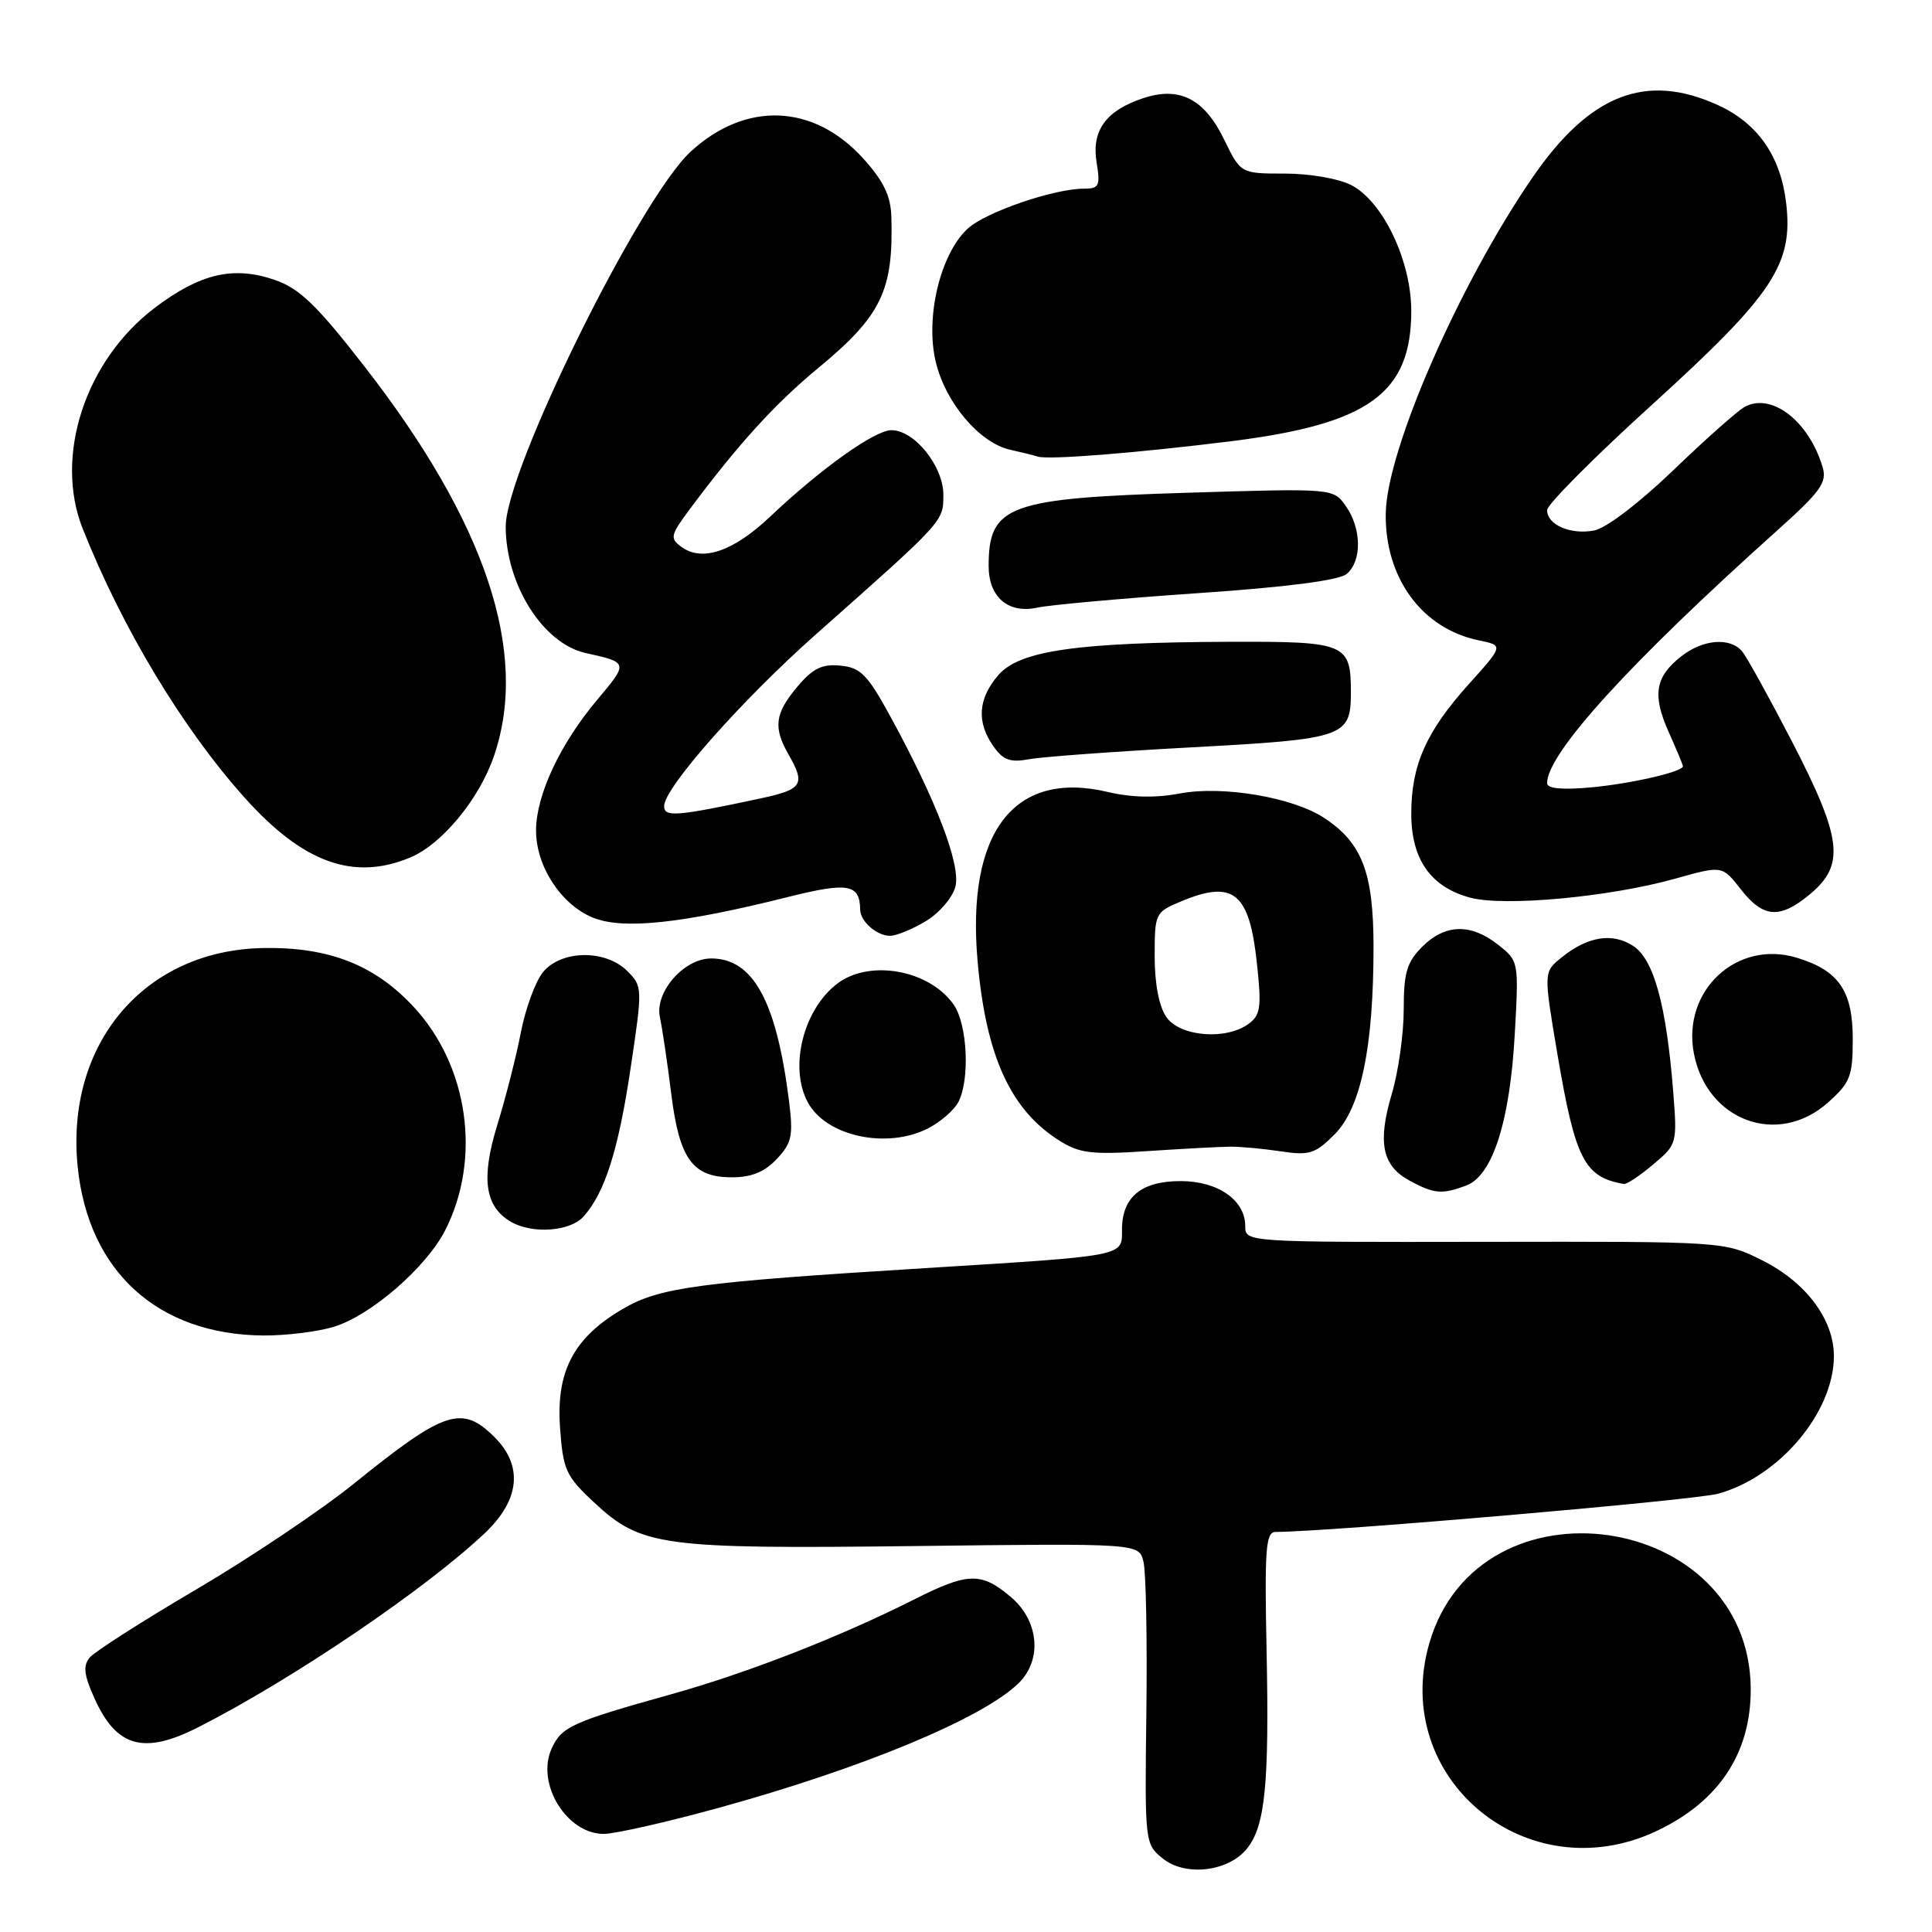 <?xml version="1.0" encoding="UTF-8" standalone="no"?>
<!DOCTYPE svg PUBLIC "-//W3C//DTD SVG 1.1//EN" "http://www.w3.org/Graphics/SVG/1.1/DTD/svg11.dtd" >
<svg xmlns="http://www.w3.org/2000/svg" xmlns:xlink="http://www.w3.org/1999/xlink" version="1.1" viewBox="0 0 256 256">
 <g >
 <path fill="currentColor"
d=" M 165.20 244.99 C 167.64 241.99 168.19 236.51 167.83 218.75 C 167.55 205.27 167.72 203.00 169.00 202.99 C 176.18 202.97 224.42 198.80 227.64 197.93 C 235.76 195.72 243.00 187.12 243.00 179.69 C 243.00 174.83 239.31 169.91 233.50 167.00 C 228.50 164.50 228.50 164.50 196.75 164.55 C 165.00 164.60 165.00 164.60 165.00 162.46 C 165.00 159.02 161.38 156.50 156.43 156.50 C 151.23 156.50 148.67 158.62 148.67 162.92 C 148.67 166.51 149.36 166.37 122.50 168.04 C 92.45 169.90 87.38 170.59 82.52 173.44 C 76.01 177.25 73.67 181.70 74.21 189.20 C 74.61 194.78 74.98 195.59 78.71 199.07 C 84.96 204.90 87.59 205.26 121.20 204.86 C 150.91 204.50 150.91 204.50 151.51 206.91 C 151.85 208.23 152.02 217.19 151.90 226.82 C 151.68 244.18 151.70 244.34 154.07 246.26 C 157.05 248.67 162.72 248.02 165.20 244.99 Z  M 219.50 242.62 C 227.76 238.73 232.02 232.29 231.98 223.78 C 231.86 200.21 195.97 195.09 189.40 217.71 C 184.18 235.66 202.36 250.71 219.50 242.62 Z  M 95.08 239.59 C 114.28 234.32 130.38 227.62 135.03 222.97 C 138.14 219.86 137.64 214.72 133.92 211.59 C 130.00 208.28 128.26 208.34 121.08 211.96 C 111.33 216.88 99.03 221.68 89.00 224.48 C 75.79 228.17 74.42 228.79 73.10 231.68 C 70.99 236.32 75.07 243.00 80.00 243.00 C 81.46 243.00 88.25 241.47 95.08 239.59 Z  M 26.29 228.86 C 38.74 222.53 56.41 210.56 64.25 203.14 C 68.88 198.76 69.34 194.25 65.55 190.45 C 61.21 186.12 58.93 186.87 46.92 196.57 C 42.53 200.11 33.12 206.43 26.00 210.61 C 18.89 214.79 12.54 218.85 11.89 219.63 C 10.98 220.73 11.12 221.94 12.53 225.07 C 15.45 231.54 19.07 232.53 26.29 228.86 Z  M 44.19 175.82 C 49.08 174.36 56.46 167.97 58.99 163.02 C 63.80 153.58 62.10 141.31 54.87 133.48 C 49.70 127.87 43.59 125.46 34.88 125.62 C 19.14 125.89 8.62 138.32 10.30 154.66 C 11.73 168.50 20.93 176.84 34.88 176.96 C 37.85 176.98 42.03 176.47 44.19 175.82 Z  M 77.31 161.21 C 80.14 158.08 81.96 152.35 83.58 141.40 C 85.15 130.89 85.14 130.69 83.11 128.66 C 80.23 125.78 74.33 125.87 71.94 128.83 C 70.94 130.06 69.63 133.64 69.02 136.78 C 68.42 139.93 67.01 145.44 65.90 149.04 C 63.71 156.13 64.24 159.88 67.69 161.89 C 70.53 163.54 75.52 163.19 77.31 161.21 Z  M 194.32 157.07 C 197.79 155.75 200.09 148.52 200.72 136.92 C 201.25 127.39 201.24 127.33 198.49 125.17 C 194.88 122.33 191.49 122.42 188.45 125.45 C 186.41 127.50 186.00 128.88 186.00 133.77 C 186.00 137.00 185.29 142.03 184.42 144.95 C 182.51 151.38 183.14 154.47 186.76 156.43 C 190.03 158.21 191.09 158.30 194.32 157.07 Z  M 219.05 154.30 C 222.23 151.63 222.25 151.54 221.70 144.55 C 220.79 133.15 219.14 127.14 216.42 125.35 C 213.65 123.54 210.37 124.07 206.89 126.89 C 204.53 128.80 204.53 128.80 206.36 139.64 C 208.73 153.63 209.93 155.98 215.17 156.88 C 215.54 156.95 217.29 155.79 219.05 154.30 Z  M 102.93 153.57 C 104.93 151.44 105.13 150.51 104.54 145.82 C 102.88 132.64 99.79 127.00 94.23 127.00 C 90.63 127.00 86.73 131.46 87.44 134.78 C 87.76 136.28 88.43 140.80 88.93 144.83 C 90.01 153.58 91.75 156.00 96.98 156.00 C 99.57 156.00 101.32 155.29 102.93 153.57 Z  M 163.00 151.94 C 164.38 151.93 167.40 152.21 169.72 152.56 C 173.48 153.13 174.27 152.89 176.83 150.32 C 180.33 146.82 182.00 138.77 182.00 125.42 C 181.99 115.60 180.48 111.67 175.43 108.36 C 171.27 105.64 161.99 104.07 156.34 105.14 C 153.12 105.75 149.92 105.68 146.79 104.94 C 134.36 101.99 128.02 110.24 129.54 127.41 C 130.65 139.94 133.91 147.09 140.39 151.15 C 143.07 152.83 144.68 153.02 152.00 152.53 C 156.68 152.22 161.62 151.95 163.00 151.94 Z  M 123.02 149.49 C 124.63 148.66 126.40 147.11 126.97 146.06 C 128.54 143.12 128.20 135.73 126.37 133.12 C 123.14 128.51 115.24 127.08 110.95 130.33 C 106.45 133.75 104.53 141.39 107.03 146.05 C 109.45 150.58 117.55 152.32 123.02 149.49 Z  M 242.23 146.08 C 245.17 143.46 245.50 142.61 245.50 137.69 C 245.50 131.27 243.63 128.57 238.04 126.89 C 230.12 124.52 222.89 131.25 224.44 139.54 C 226.13 148.53 235.60 152.01 242.23 146.08 Z  M 122.72 122.03 C 124.50 120.95 126.24 118.90 126.60 117.47 C 127.32 114.60 124.07 106.09 118.02 95.01 C 114.95 89.39 114.05 88.46 111.37 88.20 C 108.92 87.96 107.71 88.55 105.63 91.02 C 102.67 94.55 102.43 96.39 104.50 100.00 C 106.76 103.95 106.33 104.61 100.75 105.80 C 89.61 108.18 88.00 108.31 88.00 106.81 C 88.00 104.40 98.31 92.74 108.14 84.03 C 125.17 68.94 125.00 69.12 125.00 65.56 C 125.00 61.77 121.17 57.00 118.12 57.00 C 115.91 57.00 108.75 62.11 102.00 68.50 C 97.17 73.07 93.04 74.48 90.30 72.47 C 88.72 71.32 88.82 70.93 91.48 67.36 C 97.91 58.75 102.71 53.48 108.46 48.73 C 116.79 41.84 118.40 38.51 118.11 28.75 C 118.03 25.95 117.09 24.00 114.39 21.01 C 107.82 13.74 98.80 13.38 91.51 20.10 C 84.76 26.32 66.99 62.34 67.01 69.77 C 67.02 77.47 71.96 85.28 77.60 86.53 C 83.28 87.78 83.28 87.80 79.12 92.74 C 74.23 98.56 71.05 105.33 71.03 110.00 C 71.00 114.72 74.29 119.81 78.51 121.57 C 82.46 123.22 90.28 122.40 104.40 118.86 C 112.39 116.86 113.93 117.13 113.98 120.55 C 114.01 122.11 116.18 124.00 117.95 124.00 C 118.80 123.99 120.95 123.11 122.72 122.03 Z  M 239.92 118.41 C 244.49 114.57 244.06 111.05 237.48 98.32 C 234.44 92.45 231.46 87.06 230.86 86.33 C 229.26 84.41 225.65 84.70 222.76 86.98 C 219.31 89.69 218.91 92.09 221.12 97.02 C 222.15 99.33 223.00 101.36 223.00 101.53 C 223.00 102.27 216.05 103.86 210.75 104.34 C 206.95 104.68 205.00 104.49 205.00 103.77 C 205.00 99.83 215.96 87.80 235.39 70.38 C 241.27 65.11 242.12 63.93 241.50 61.88 C 239.68 55.79 234.75 51.98 231.18 53.91 C 230.26 54.41 226.01 58.18 221.74 62.29 C 217.24 66.62 212.82 69.99 211.25 70.29 C 208.11 70.89 205.00 69.55 205.00 67.59 C 205.00 66.85 211.26 60.56 218.92 53.61 C 234.97 39.03 237.64 35.02 236.67 26.88 C 235.94 20.67 232.88 16.30 227.60 13.91 C 218.10 9.59 210.67 12.49 203.12 23.44 C 193.40 37.54 183.76 59.57 183.62 68.00 C 183.48 76.57 188.42 83.32 195.99 84.86 C 199.23 85.53 199.23 85.53 194.60 90.68 C 188.97 96.94 187.00 101.39 187.00 107.83 C 187.00 113.87 189.58 117.54 194.80 118.94 C 199.33 120.16 213.32 118.86 222.04 116.41 C 228.20 114.68 228.20 114.68 230.67 117.84 C 233.67 121.68 235.88 121.81 239.92 118.41 Z  M 54.36 113.62 C 58.58 111.86 63.52 105.86 65.47 100.13 C 70.13 86.46 64.38 69.22 48.25 48.50 C 41.97 40.42 39.69 38.23 36.44 37.10 C 30.96 35.20 26.53 36.23 20.52 40.78 C 11.29 47.77 7.15 60.44 10.95 70.03 C 16.20 83.26 24.25 96.62 32.50 105.79 C 40.21 114.36 46.88 116.75 54.36 113.62 Z  M 158.00 99.02 C 178.20 97.93 179.00 97.65 179.00 91.74 C 179.00 85.27 178.35 85.00 163.21 85.04 C 142.72 85.11 135.08 86.20 132.28 89.46 C 129.59 92.58 129.38 95.67 131.62 98.87 C 132.92 100.73 133.85 101.06 136.37 100.60 C 138.09 100.28 147.82 99.57 158.00 99.02 Z  M 158.68 78.60 C 170.49 77.80 177.41 76.90 178.43 76.06 C 180.48 74.36 180.43 70.06 178.34 67.07 C 176.68 64.70 176.68 64.70 157.40 65.29 C 133.56 66.02 131.00 66.96 131.00 75.01 C 131.00 79.12 133.60 81.34 137.41 80.52 C 139.11 80.15 148.68 79.29 158.68 78.60 Z  M 163.24 58.45 C 181.38 56.17 186.99 52.11 187.00 41.22 C 187.00 34.56 183.26 26.70 179.04 24.52 C 177.39 23.67 173.53 23.00 170.25 23.00 C 164.40 23.00 164.40 23.00 162.20 18.48 C 159.58 13.09 156.30 11.41 151.48 13.01 C 146.57 14.63 144.62 17.29 145.30 21.48 C 145.82 24.64 145.64 25.00 143.62 25.00 C 139.64 25.00 130.57 28.12 128.22 30.30 C 124.59 33.65 122.58 42.06 123.99 47.94 C 125.29 53.39 129.81 58.71 133.88 59.60 C 135.32 59.92 136.95 60.32 137.50 60.50 C 138.92 60.96 150.67 60.02 163.24 58.45 Z  M 154.56 134.78 C 153.58 133.38 153.00 130.38 153.00 126.73 C 153.00 121.02 153.07 120.87 156.47 119.45 C 163.45 116.53 165.55 118.24 166.55 127.66 C 167.18 133.47 167.03 134.50 165.44 135.67 C 162.45 137.86 156.37 137.36 154.56 134.78 Z "/>
</g>
</svg>